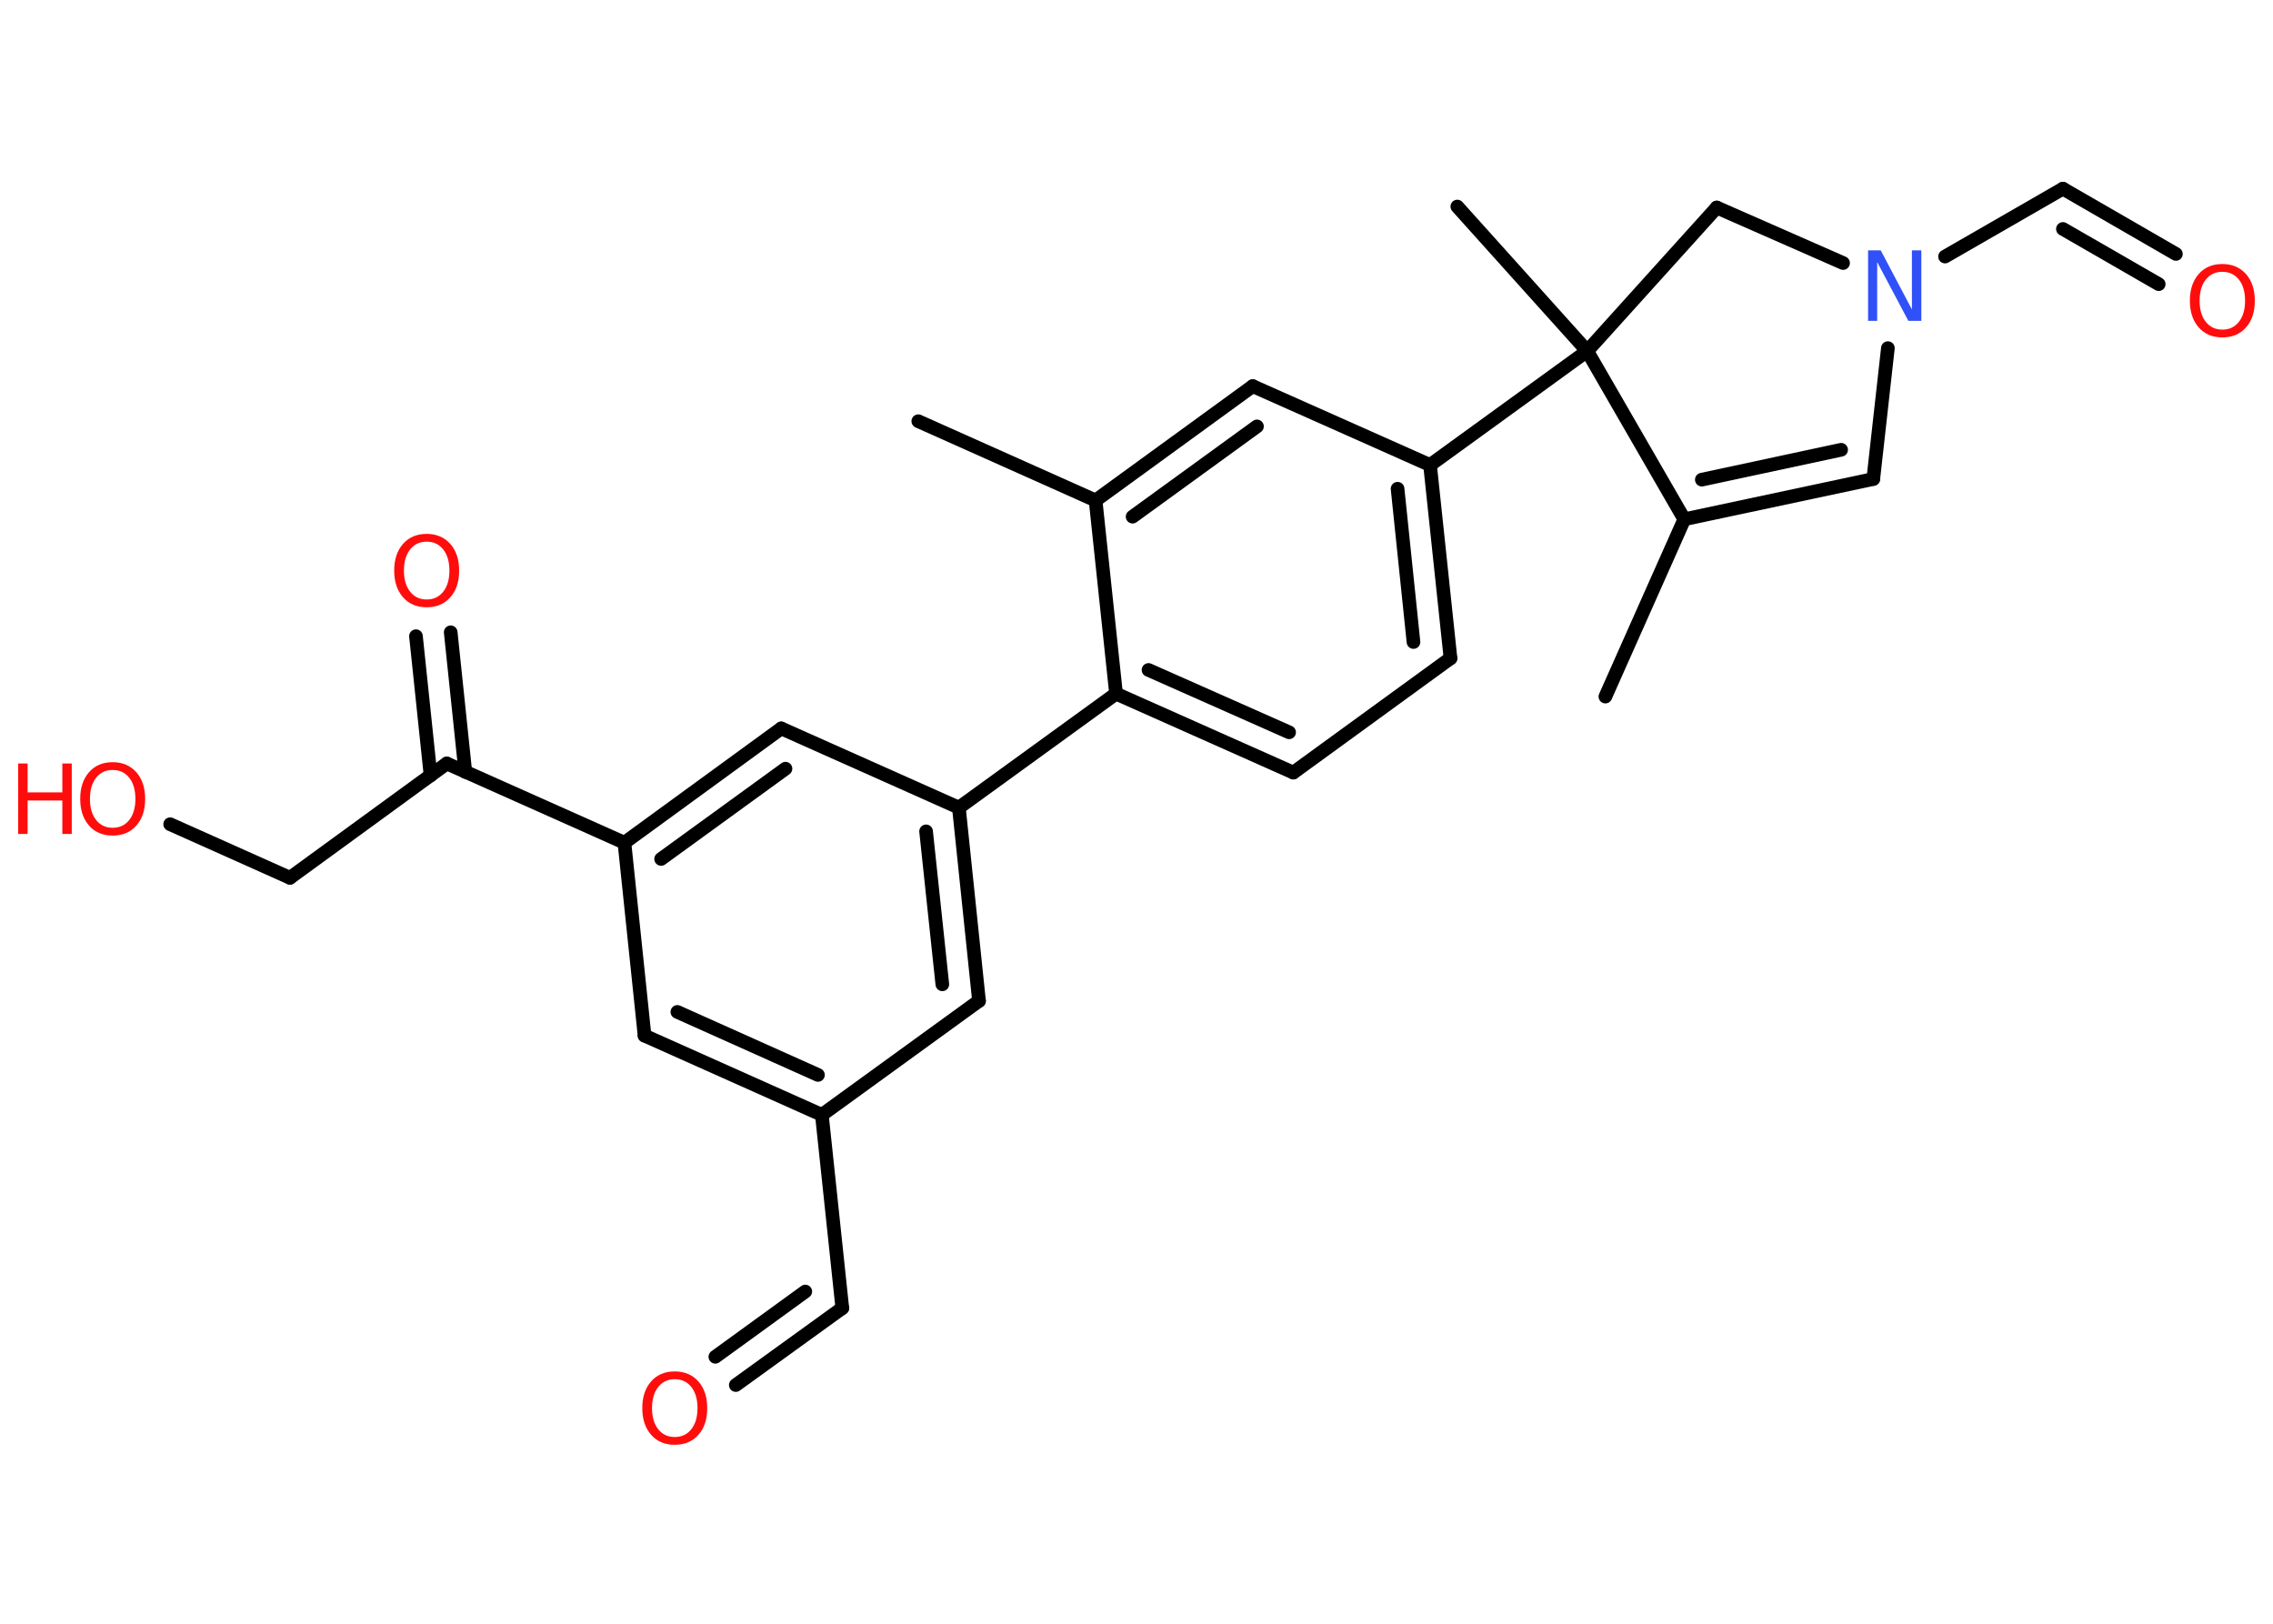 <?xml version='1.0' encoding='UTF-8'?>
<!DOCTYPE svg PUBLIC "-//W3C//DTD SVG 1.1//EN" "http://www.w3.org/Graphics/SVG/1.1/DTD/svg11.dtd">
<svg version='1.2' xmlns='http://www.w3.org/2000/svg' xmlns:xlink='http://www.w3.org/1999/xlink' width='70.0mm' height='50.0mm' viewBox='0 0 70.0 50.0'>
  <desc>Generated by the Chemistry Development Kit (http://github.com/cdk)</desc>
  <g stroke-linecap='round' stroke-linejoin='round' stroke='#000000' stroke-width='.42' fill='#FF0D0D'>
    <rect x='.0' y='.0' width='70.0' height='50.0' fill='#FFFFFF' stroke='none'/>
    <g id='mol1' class='mol'>
      <line id='mol1bnd1' class='bond' x1='49.44' y1='21.45' x2='51.87' y2='15.99'/>
      <g id='mol1bnd2' class='bond'>
        <line x1='51.87' y1='15.99' x2='57.69' y2='14.75'/>
        <line x1='52.41' y1='14.77' x2='56.7' y2='13.85'/>
      </g>
      <line id='mol1bnd3' class='bond' x1='57.69' y1='14.75' x2='58.14' y2='10.72'/>
      <line id='mol1bnd4' class='bond' x1='59.9' y1='7.9' x2='63.53' y2='5.81'/>
      <g id='mol1bnd5' class='bond'>
        <line x1='63.53' y1='5.81' x2='67.01' y2='7.82'/>
        <line x1='63.53' y1='7.05' x2='66.48' y2='8.75'/>
      </g>
      <line id='mol1bnd6' class='bond' x1='56.76' y1='8.1' x2='52.87' y2='6.39'/>
      <line id='mol1bnd7' class='bond' x1='52.87' y1='6.39' x2='48.88' y2='10.81'/>
      <line id='mol1bnd8' class='bond' x1='51.87' y1='15.99' x2='48.88' y2='10.81'/>
      <line id='mol1bnd9' class='bond' x1='48.88' y1='10.81' x2='44.88' y2='6.36'/>
      <line id='mol1bnd10' class='bond' x1='48.88' y1='10.81' x2='44.04' y2='14.32'/>
      <g id='mol1bnd11' class='bond'>
        <line x1='44.67' y1='20.27' x2='44.04' y2='14.32'/>
        <line x1='43.53' y1='19.77' x2='43.04' y2='15.05'/>
      </g>
      <line id='mol1bnd12' class='bond' x1='44.67' y1='20.27' x2='39.83' y2='23.79'/>
      <g id='mol1bnd13' class='bond'>
        <line x1='34.37' y1='21.36' x2='39.83' y2='23.79'/>
        <line x1='35.37' y1='20.63' x2='39.7' y2='22.55'/>
      </g>
      <line id='mol1bnd14' class='bond' x1='34.37' y1='21.36' x2='29.53' y2='24.87'/>
      <g id='mol1bnd15' class='bond'>
        <line x1='30.15' y1='30.82' x2='29.53' y2='24.87'/>
        <line x1='29.02' y1='30.31' x2='28.52' y2='25.6'/>
      </g>
      <line id='mol1bnd16' class='bond' x1='30.15' y1='30.82' x2='25.31' y2='34.33'/>
      <line id='mol1bnd17' class='bond' x1='25.31' y1='34.33' x2='25.94' y2='40.28'/>
      <g id='mol1bnd18' class='bond'>
        <line x1='25.94' y1='40.28' x2='22.66' y2='42.65'/>
        <line x1='24.8' y1='39.77' x2='22.03' y2='41.78'/>
      </g>
      <g id='mol1bnd19' class='bond'>
        <line x1='19.85' y1='31.89' x2='25.31' y2='34.33'/>
        <line x1='20.86' y1='31.16' x2='25.19' y2='33.1'/>
      </g>
      <line id='mol1bnd20' class='bond' x1='19.85' y1='31.89' x2='19.23' y2='25.95'/>
      <line id='mol1bnd21' class='bond' x1='19.23' y1='25.95' x2='13.76' y2='23.51'/>
      <g id='mol1bnd22' class='bond'>
        <line x1='13.26' y1='23.88' x2='12.81' y2='19.59'/>
        <line x1='14.33' y1='23.77' x2='13.88' y2='19.47'/>
      </g>
      <line id='mol1bnd23' class='bond' x1='13.76' y1='23.51' x2='8.93' y2='27.03'/>
      <line id='mol1bnd24' class='bond' x1='8.93' y1='27.03' x2='5.24' y2='25.38'/>
      <g id='mol1bnd25' class='bond'>
        <line x1='24.06' y1='22.43' x2='19.23' y2='25.95'/>
        <line x1='24.19' y1='23.67' x2='20.36' y2='26.45'/>
      </g>
      <line id='mol1bnd26' class='bond' x1='29.53' y1='24.87' x2='24.06' y2='22.43'/>
      <line id='mol1bnd27' class='bond' x1='34.37' y1='21.36' x2='33.74' y2='15.41'/>
      <line id='mol1bnd28' class='bond' x1='33.74' y1='15.41' x2='28.28' y2='12.97'/>
      <g id='mol1bnd29' class='bond'>
        <line x1='38.58' y1='11.89' x2='33.74' y2='15.41'/>
        <line x1='38.71' y1='13.13' x2='34.88' y2='15.91'/>
      </g>
      <line id='mol1bnd30' class='bond' x1='44.04' y1='14.32' x2='38.58' y2='11.89'/>
      <path id='mol1atm4' class='atom' d='M57.53 7.71h.39l.96 1.82v-1.82h.29v2.17h-.4l-.96 -1.81v1.81h-.28v-2.17z' stroke='none' fill='#3050F8'/>
      <path id='mol1atm6' class='atom' d='M68.44 8.37q-.32 .0 -.51 .24q-.19 .24 -.19 .65q.0 .41 .19 .65q.19 .24 .51 .24q.32 .0 .51 -.24q.19 -.24 .19 -.65q.0 -.41 -.19 -.65q-.19 -.24 -.51 -.24zM68.44 8.13q.45 .0 .73 .31q.27 .31 .27 .82q.0 .52 -.27 .82q-.27 .31 -.73 .31q-.46 .0 -.73 -.31q-.27 -.31 -.27 -.82q.0 -.51 .27 -.82q.27 -.31 .73 -.31z' stroke='none'/>
      <path id='mol1atm18' class='atom' d='M20.78 42.47q-.32 .0 -.51 .24q-.19 .24 -.19 .65q.0 .41 .19 .65q.19 .24 .51 .24q.32 .0 .51 -.24q.19 -.24 .19 -.65q.0 -.41 -.19 -.65q-.19 -.24 -.51 -.24zM20.78 42.23q.45 .0 .73 .31q.27 .31 .27 .82q.0 .52 -.27 .82q-.27 .31 -.73 .31q-.46 .0 -.73 -.31q-.27 -.31 -.27 -.82q.0 -.51 .27 -.82q.27 -.31 .73 -.31z' stroke='none'/>
      <path id='mol1atm22' class='atom' d='M13.14 16.68q-.32 .0 -.51 .24q-.19 .24 -.19 .65q.0 .41 .19 .65q.19 .24 .51 .24q.32 .0 .51 -.24q.19 -.24 .19 -.65q.0 -.41 -.19 -.65q-.19 -.24 -.51 -.24zM13.14 16.44q.45 .0 .73 .31q.27 .31 .27 .82q.0 .52 -.27 .82q-.27 .31 -.73 .31q-.46 .0 -.73 -.31q-.27 -.31 -.27 -.82q.0 -.51 .27 -.82q.27 -.31 .73 -.31z' stroke='none'/>
      <g id='mol1atm24' class='atom'>
        <path d='M3.47 23.71q-.32 .0 -.51 .24q-.19 .24 -.19 .65q.0 .41 .19 .65q.19 .24 .51 .24q.32 .0 .51 -.24q.19 -.24 .19 -.65q.0 -.41 -.19 -.65q-.19 -.24 -.51 -.24zM3.47 23.47q.45 .0 .73 .31q.27 .31 .27 .82q.0 .52 -.27 .82q-.27 .31 -.73 .31q-.46 .0 -.73 -.31q-.27 -.31 -.27 -.82q.0 -.51 .27 -.82q.27 -.31 .73 -.31z' stroke='none'/>
        <path d='M.56 23.51h.29v.89h1.07v-.89h.29v2.17h-.29v-1.03h-1.07v1.03h-.29v-2.17z' stroke='none'/>
      </g>
    </g>
  </g>
</svg>
